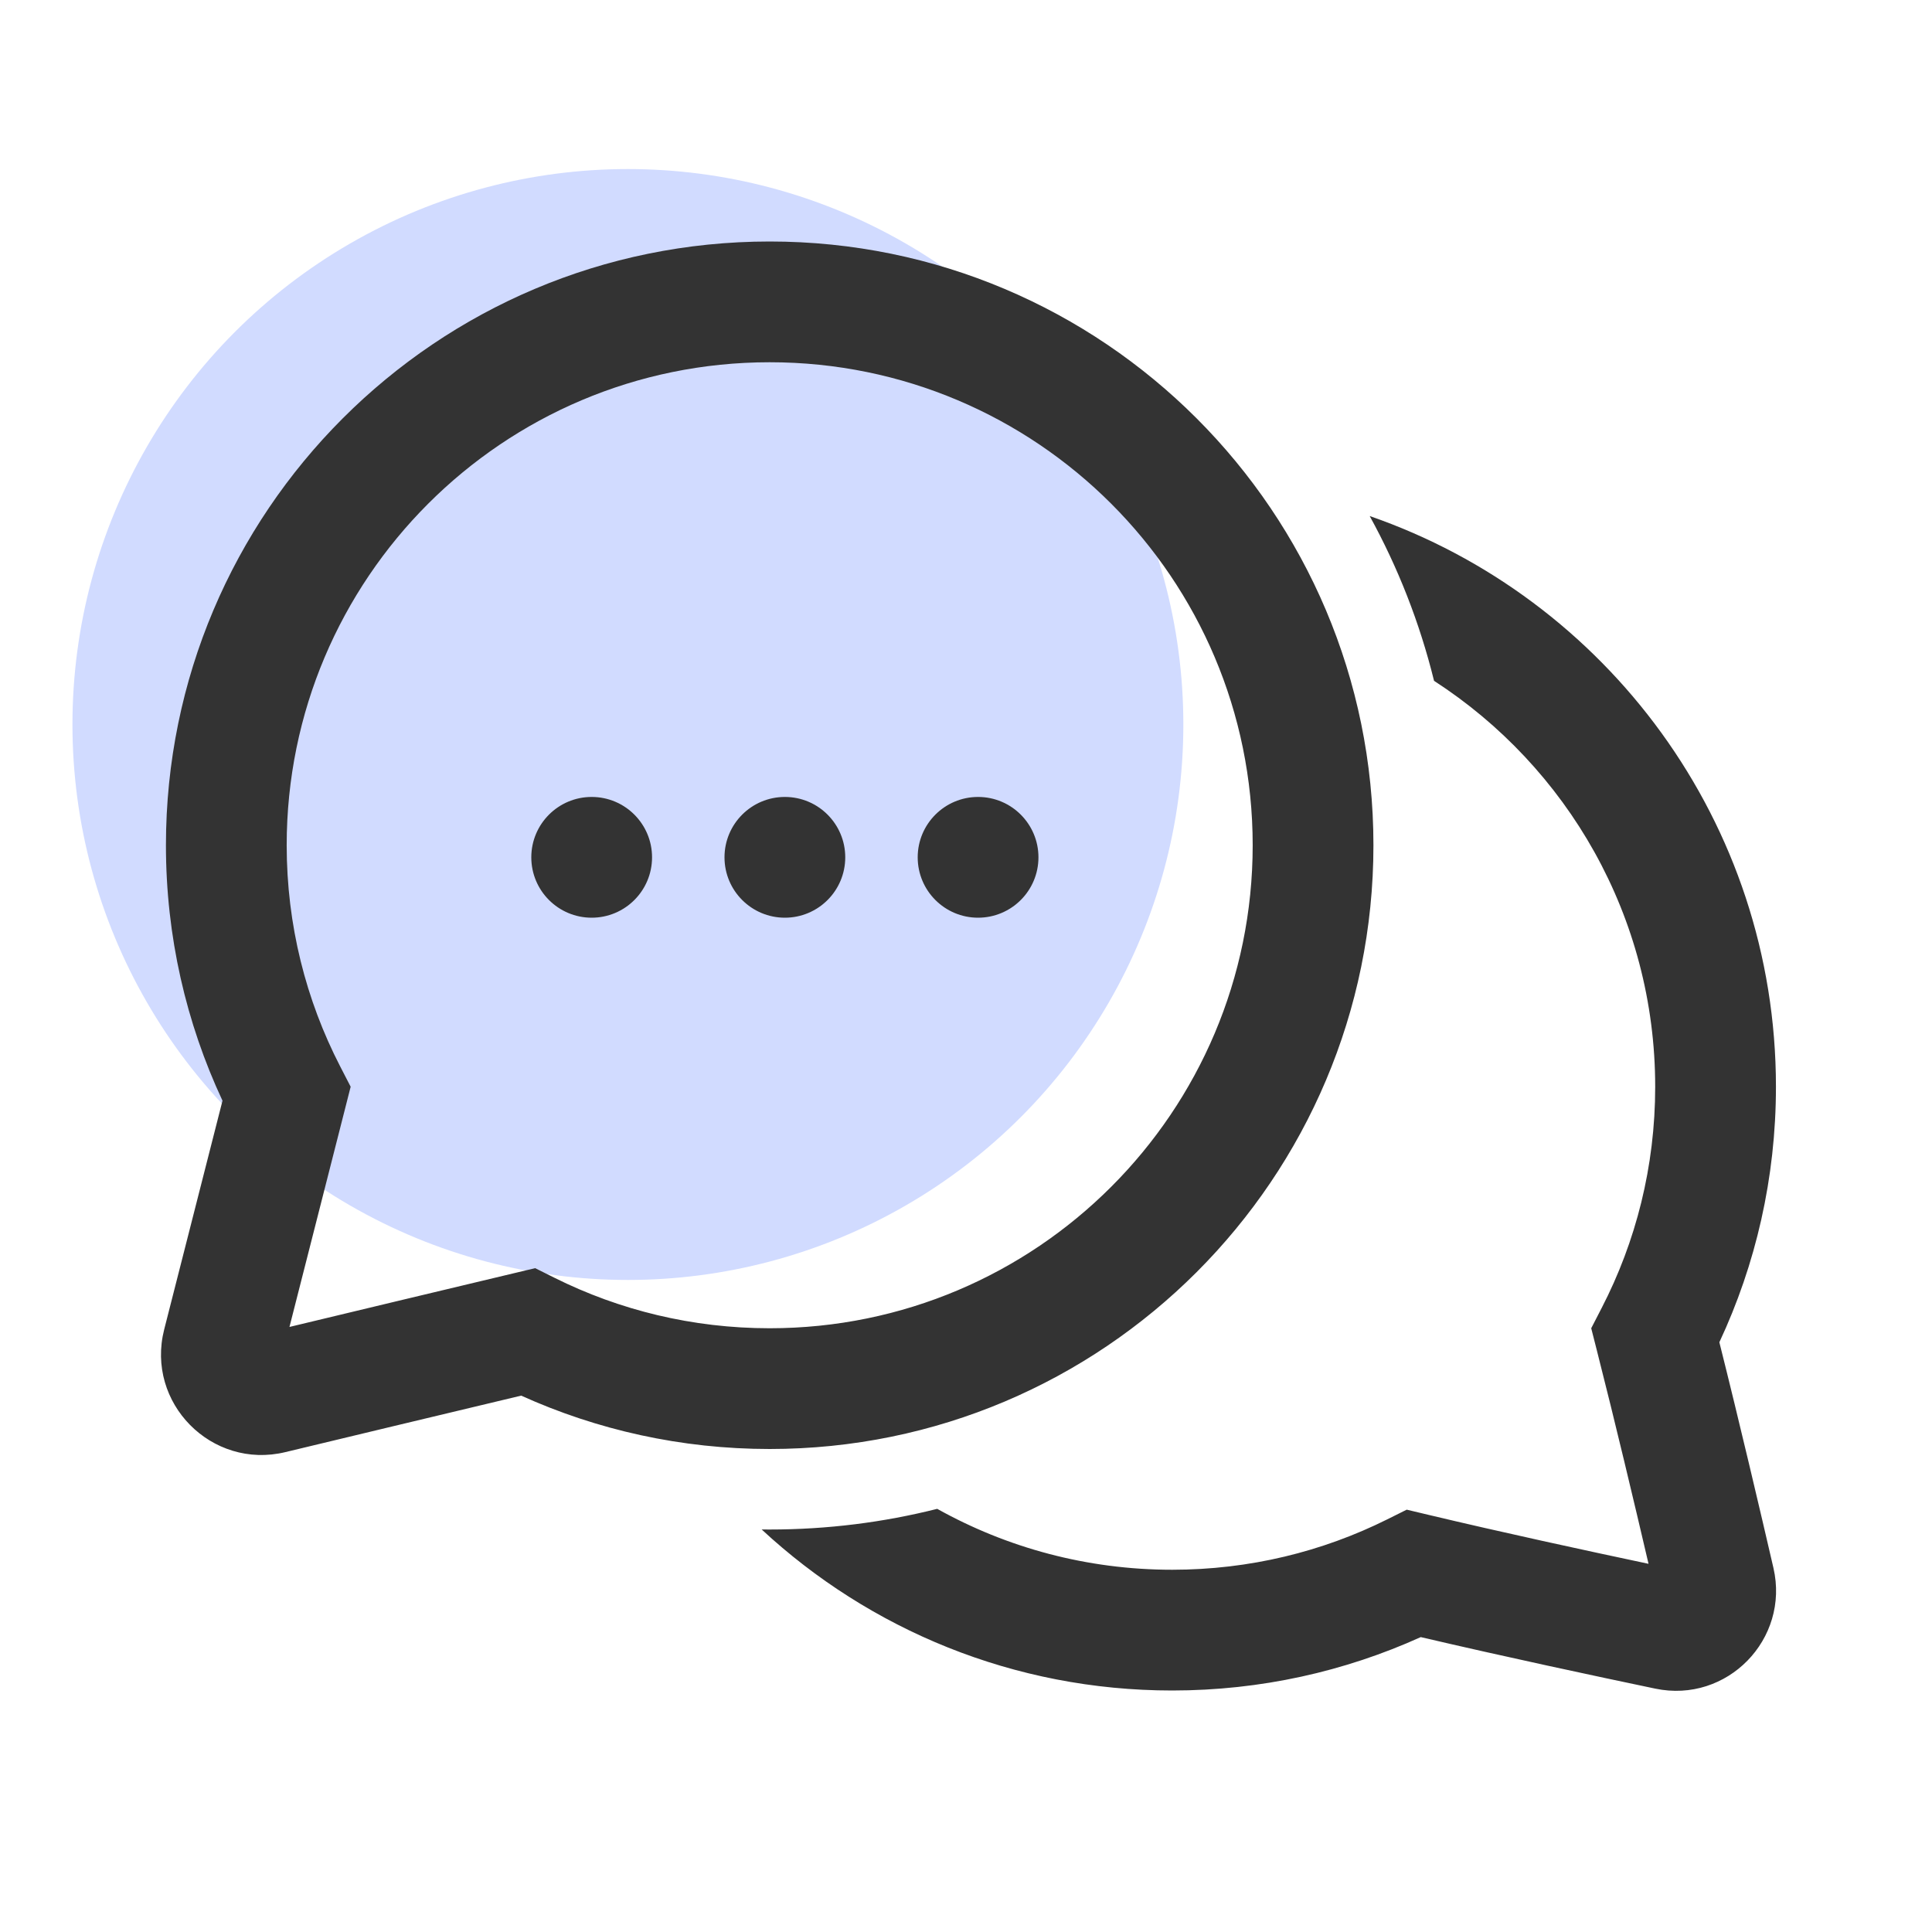 <svg width="80" height="80" viewBox="0 0 80 80" fill="none" xmlns="http://www.w3.org/2000/svg">
<circle cx="26" cy="30" r="23" fill="#D1DBFF"/>
<path d="M31.871 10C18.064 10 6.871 21.193 6.871 35C6.871 38.776 7.71 42.363 9.213 45.578C8.367 48.905 7.421 52.614 6.799 55.049C6.023 58.093 8.764 60.863 11.812 60.13C14.312 59.529 18.156 58.606 21.581 57.79C24.722 59.21 28.207 60 31.871 60C45.678 60 56.871 48.807 56.871 35C56.871 21.193 45.678 10 31.871 10ZM11.871 35C11.871 23.954 20.826 15 31.871 15C42.917 15 51.871 23.954 51.871 35C51.871 46.046 42.917 55 31.871 55C28.669 55 25.649 54.249 22.971 52.916L22.16 52.512L21.278 52.722C18.203 53.454 14.649 54.306 11.986 54.946C12.648 52.349 13.525 48.908 14.286 45.919L14.52 44.999L14.085 44.156C12.671 41.415 11.871 38.305 11.871 35ZM48.538 70C41.973 70 36 67.47 31.539 63.332C31.65 63.333 31.761 63.334 31.871 63.334C34.265 63.334 36.589 63.037 38.808 62.478C41.688 64.085 45.006 65 48.538 65C51.74 65 54.76 64.249 57.438 62.916L58.249 62.512L59.131 62.722C62.203 63.454 65.681 64.208 68.262 64.754C67.678 62.252 66.883 58.904 66.123 55.919L65.889 55L66.324 54.156C67.738 51.416 68.538 48.305 68.538 45C68.538 37.951 64.891 31.754 59.381 28.192C58.787 25.781 57.884 23.492 56.716 21.368C66.507 24.756 73.538 34.057 73.538 45C73.538 48.777 72.699 52.365 71.195 55.58C72.038 58.94 72.892 62.58 73.434 64.924C74.115 67.874 71.517 70.544 68.543 69.923C66.119 69.416 62.31 68.603 58.831 67.789C55.689 69.21 52.203 70 48.538 70Z" fill="#333333"/>
<circle cx="24.5" cy="35.5" r="2.5" fill="#333333"/>
<circle cx="32.5" cy="35.5" r="2.5" fill="#333333"/>
<circle cx="40.5" cy="35.5" r="2.5" fill="#333333"/>
</svg>
